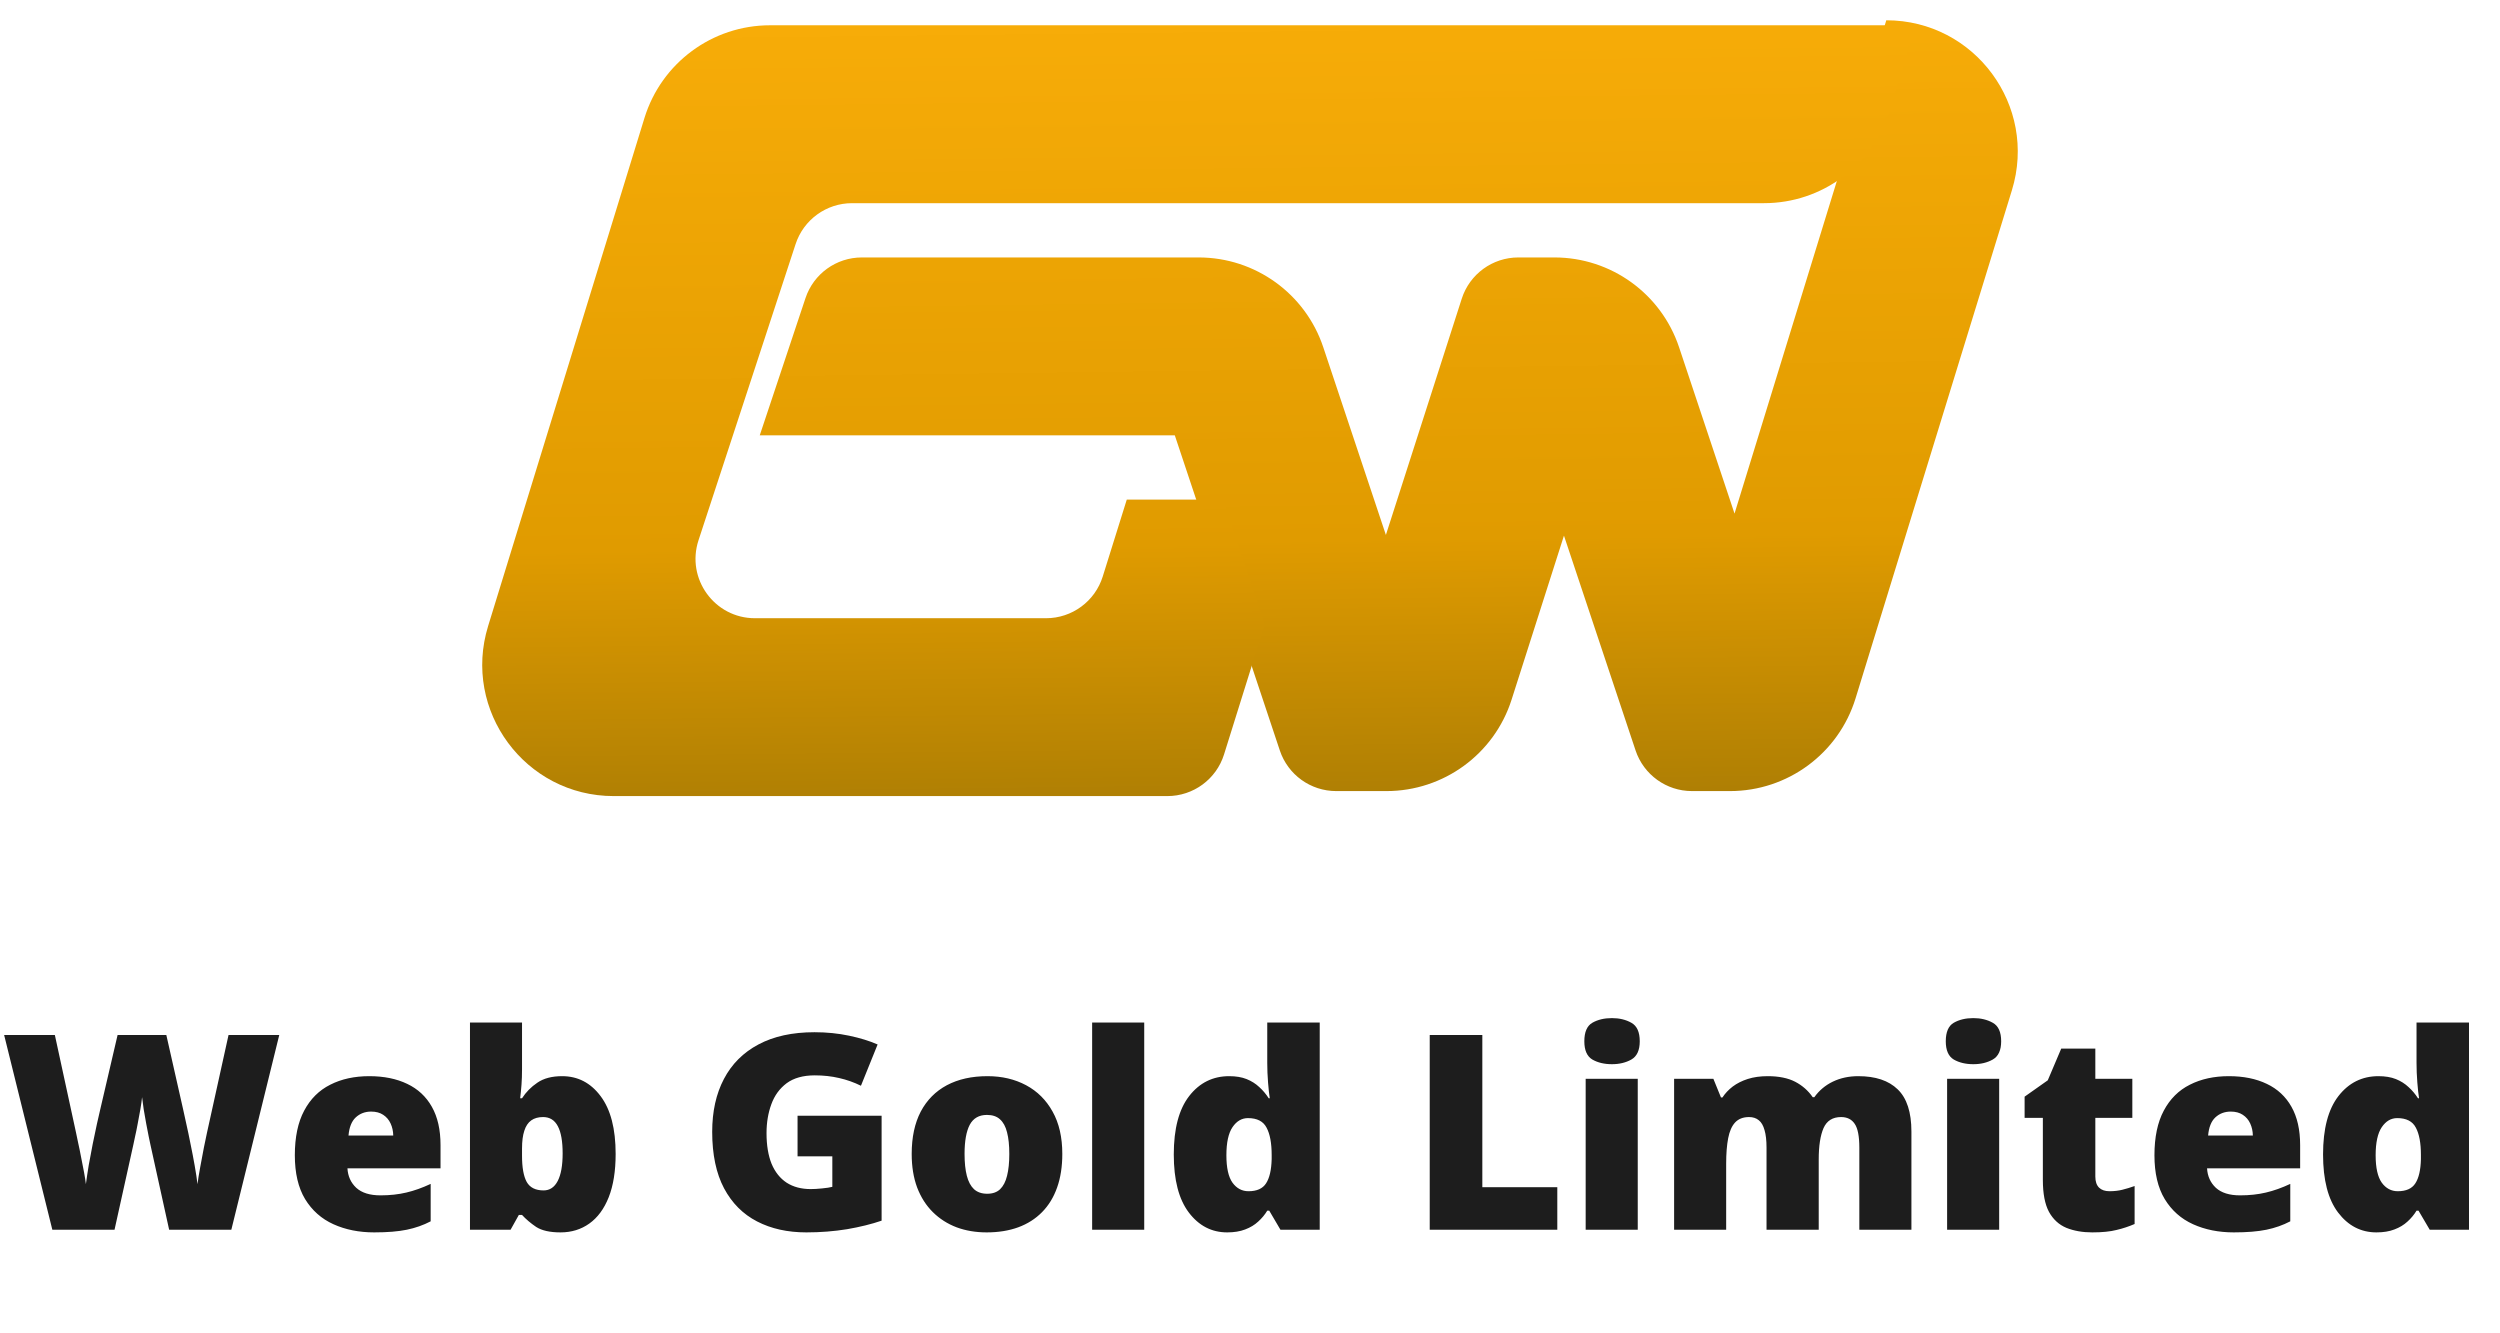 <svg width="90" height="48" viewBox="0 0 90 48" fill="none" xmlns="http://www.w3.org/2000/svg">
<path d="M72.428 6.851L66.8 25.141C66.189 27.125 64.356 28.479 62.279 28.479H60.91C59.99 28.479 59.173 27.89 58.881 27.017L56.309 19.303L56.302 19.284L54.417 25.188C53.791 27.149 51.969 28.479 49.911 28.479H48.103C47.182 28.479 46.365 27.89 46.074 27.017L42.293 15.672H27.351L28.998 10.731C29.289 9.857 30.106 9.268 31.027 9.268H43.151C45.187 9.268 46.994 10.57 47.638 12.501L48.696 15.672L49.892 19.258L52.623 10.753C52.908 9.868 53.73 9.268 54.66 9.268H55.96C57.995 9.268 59.803 10.571 60.447 12.502L62.443 18.49L67.907 0.73C71.089 0.73 73.363 3.809 72.428 6.851Z" fill="url(#paint0_linear_153_485)"/>
<path d="M28.642 8.786L25.146 19.451C24.693 20.834 25.724 22.256 27.178 22.256H37.658C38.593 22.256 39.421 21.647 39.699 20.754L40.564 17.986H44.034L45.53 22.476L44.066 27.158C43.788 28.051 42.96 28.659 42.025 28.659H22.093C18.911 28.659 16.636 25.58 17.572 22.539L23.2 4.249C23.811 2.264 25.644 0.91 27.721 0.91H68.954L68.034 3.952C67.431 5.948 65.592 7.314 63.506 7.314H30.674C29.75 7.314 28.93 7.908 28.642 8.786Z" fill="url(#paint1_linear_153_485)"/>
<path d="M10.053 37.261L8.328 44.27H6.089L5.417 41.216C5.405 41.158 5.384 41.061 5.355 40.923C5.33 40.786 5.299 40.629 5.264 40.454C5.232 40.278 5.202 40.105 5.173 39.936C5.147 39.763 5.128 39.618 5.115 39.499C5.103 39.618 5.082 39.763 5.053 39.936C5.024 40.105 4.992 40.278 4.957 40.454C4.925 40.629 4.893 40.786 4.861 40.923C4.833 41.061 4.812 41.158 4.799 41.216L4.123 44.27H1.884L0.149 37.261H1.975L2.737 40.775C2.757 40.861 2.782 40.984 2.814 41.144C2.849 41.3 2.885 41.473 2.92 41.662C2.958 41.847 2.993 42.026 3.025 42.199C3.057 42.371 3.079 42.515 3.092 42.63C3.118 42.432 3.151 42.207 3.193 41.954C3.238 41.702 3.286 41.446 3.337 41.187C3.391 40.925 3.442 40.682 3.49 40.458C3.538 40.235 3.58 40.053 3.615 39.912L4.233 37.261H5.988L6.587 39.912C6.619 40.049 6.659 40.231 6.707 40.458C6.758 40.682 6.809 40.925 6.86 41.187C6.915 41.449 6.964 41.708 7.009 41.964C7.054 42.216 7.087 42.438 7.11 42.63C7.129 42.47 7.161 42.269 7.206 42.026C7.25 41.78 7.295 41.542 7.34 41.312C7.388 41.078 7.425 40.903 7.45 40.784L8.227 37.261H10.053ZM13.294 38.742C13.822 38.742 14.277 38.835 14.661 39.02C15.044 39.202 15.34 39.477 15.547 39.845C15.755 40.212 15.859 40.672 15.859 41.225V42.06H12.508C12.524 42.344 12.63 42.577 12.824 42.76C13.023 42.942 13.313 43.033 13.697 43.033C14.036 43.033 14.346 42.999 14.627 42.932C14.912 42.865 15.204 42.761 15.504 42.62V43.968C15.242 44.105 14.956 44.206 14.646 44.27C14.336 44.334 13.945 44.366 13.472 44.366C12.925 44.366 12.436 44.268 12.005 44.073C11.573 43.878 11.233 43.576 10.983 43.167C10.737 42.758 10.614 42.232 10.614 41.59C10.614 40.938 10.726 40.402 10.95 39.984C11.174 39.562 11.487 39.25 11.89 39.049C12.292 38.844 12.761 38.742 13.294 38.742ZM13.361 40.017C13.141 40.017 12.956 40.088 12.805 40.228C12.658 40.366 12.572 40.583 12.546 40.88H14.157C14.154 40.721 14.122 40.575 14.061 40.444C14.001 40.313 13.911 40.209 13.793 40.132C13.678 40.056 13.534 40.017 13.361 40.017ZM18.793 36.81V38.498C18.793 38.689 18.787 38.873 18.774 39.049C18.761 39.221 18.745 39.385 18.726 39.538H18.793C18.934 39.317 19.118 39.13 19.345 38.977C19.572 38.82 19.869 38.742 20.236 38.742C20.802 38.742 21.264 38.982 21.622 39.461C21.983 39.941 22.163 40.634 22.163 41.542C22.163 42.159 22.08 42.678 21.914 43.1C21.748 43.519 21.515 43.835 21.214 44.049C20.917 44.26 20.572 44.366 20.179 44.366C19.795 44.366 19.503 44.3 19.301 44.169C19.103 44.035 18.934 43.891 18.793 43.738H18.678L18.381 44.27H16.919V36.81H18.793ZM19.551 40.214C19.378 40.214 19.236 40.254 19.124 40.334C19.012 40.414 18.929 40.538 18.875 40.708C18.82 40.874 18.793 41.086 18.793 41.345V41.609C18.793 42.031 18.849 42.344 18.961 42.549C19.076 42.753 19.279 42.855 19.57 42.855C19.79 42.855 19.96 42.742 20.078 42.515C20.196 42.288 20.255 41.957 20.255 41.523C20.255 41.088 20.198 40.762 20.083 40.545C19.968 40.324 19.79 40.214 19.551 40.214ZM28.712 40.166H31.738V43.944C31.376 44.068 30.962 44.171 30.496 44.251C30.029 44.327 29.54 44.366 29.029 44.366C28.354 44.366 27.763 44.235 27.255 43.972C26.747 43.71 26.35 43.312 26.066 42.779C25.782 42.242 25.639 41.564 25.639 40.746C25.639 40.011 25.78 39.377 26.061 38.843C26.342 38.306 26.756 37.892 27.303 37.601C27.853 37.307 28.525 37.16 29.321 37.16C29.759 37.16 30.175 37.202 30.568 37.285C30.961 37.368 31.303 37.473 31.594 37.601L30.994 39.087C30.742 38.963 30.48 38.87 30.208 38.809C29.936 38.745 29.644 38.713 29.331 38.713C28.912 38.713 28.575 38.808 28.319 38.996C28.067 39.185 27.883 39.437 27.768 39.754C27.653 40.067 27.595 40.414 27.595 40.794C27.595 41.229 27.656 41.596 27.777 41.897C27.902 42.194 28.083 42.421 28.319 42.577C28.559 42.731 28.848 42.807 29.187 42.807C29.299 42.807 29.435 42.8 29.595 42.783C29.758 42.768 29.881 42.748 29.964 42.726V41.628H28.712V40.166ZM38.243 41.542C38.243 41.996 38.181 42.398 38.056 42.75C37.932 43.102 37.751 43.397 37.514 43.637C37.278 43.877 36.992 44.059 36.656 44.183C36.321 44.305 35.942 44.366 35.52 44.366C35.127 44.366 34.766 44.305 34.437 44.183C34.111 44.059 33.826 43.877 33.583 43.637C33.34 43.397 33.152 43.102 33.017 42.75C32.886 42.398 32.821 41.996 32.821 41.542C32.821 40.941 32.93 40.433 33.147 40.017C33.367 39.602 33.681 39.285 34.087 39.068C34.496 38.851 34.983 38.742 35.549 38.742C36.07 38.742 36.533 38.851 36.939 39.068C37.345 39.285 37.663 39.602 37.893 40.017C38.127 40.433 38.243 40.941 38.243 41.542ZM34.724 41.542C34.724 41.852 34.751 42.114 34.806 42.328C34.86 42.539 34.946 42.7 35.065 42.812C35.186 42.921 35.344 42.975 35.539 42.975C35.734 42.975 35.889 42.921 36.004 42.812C36.119 42.7 36.203 42.539 36.254 42.328C36.308 42.114 36.335 41.852 36.335 41.542C36.335 41.232 36.308 40.973 36.254 40.765C36.203 40.557 36.118 40.401 35.999 40.295C35.885 40.19 35.728 40.137 35.53 40.137C35.245 40.137 35.039 40.255 34.911 40.492C34.787 40.728 34.724 41.078 34.724 41.542ZM41.192 44.27H39.317V36.81H41.192V44.27ZM44.178 44.366C43.619 44.366 43.159 44.127 42.798 43.651C42.437 43.175 42.256 42.478 42.256 41.561C42.256 40.634 42.441 39.933 42.812 39.456C43.183 38.98 43.662 38.742 44.25 38.742C44.493 38.742 44.703 38.777 44.878 38.847C45.054 38.918 45.206 39.014 45.334 39.135C45.465 39.253 45.578 39.388 45.674 39.538H45.712C45.69 39.401 45.669 39.212 45.65 38.972C45.631 38.729 45.621 38.493 45.621 38.263V36.81H47.51V44.27H46.096L45.693 43.584H45.621C45.535 43.728 45.426 43.859 45.295 43.977C45.168 44.096 45.011 44.19 44.826 44.26C44.643 44.331 44.428 44.366 44.178 44.366ZM44.946 42.884C45.246 42.884 45.457 42.79 45.578 42.601C45.703 42.41 45.77 42.119 45.78 41.729V41.58C45.78 41.152 45.719 40.824 45.597 40.597C45.479 40.367 45.255 40.252 44.926 40.252C44.703 40.252 44.517 40.361 44.37 40.578C44.223 40.796 44.15 41.133 44.15 41.59C44.15 42.04 44.223 42.37 44.37 42.577C44.52 42.782 44.712 42.884 44.946 42.884ZM51.47 44.27V37.261H53.364V42.74H56.063V44.27H51.47ZM58.959 38.838V44.27H57.084V38.838H58.959ZM58.029 36.652C58.297 36.652 58.531 36.708 58.729 36.82C58.93 36.931 59.031 37.154 59.031 37.486C59.031 37.809 58.93 38.028 58.729 38.143C58.531 38.255 58.297 38.311 58.029 38.311C57.754 38.311 57.519 38.255 57.324 38.143C57.132 38.028 57.036 37.809 57.036 37.486C57.036 37.154 57.132 36.931 57.324 36.82C57.519 36.708 57.754 36.652 58.029 36.652ZM66.898 38.742C67.518 38.742 67.991 38.9 68.317 39.217C68.646 39.533 68.811 40.04 68.811 40.736V44.27H66.936V41.316C66.936 40.904 66.88 40.618 66.769 40.458C66.66 40.295 66.497 40.214 66.28 40.214C65.976 40.214 65.765 40.346 65.647 40.612C65.532 40.877 65.474 41.253 65.474 41.738V44.27H63.595V41.316C63.595 41.054 63.571 40.843 63.523 40.684C63.478 40.521 63.41 40.402 63.317 40.329C63.224 40.252 63.107 40.214 62.967 40.214C62.753 40.214 62.585 40.279 62.463 40.41C62.345 40.538 62.262 40.727 62.214 40.976C62.166 41.225 62.142 41.531 62.142 41.892V44.27H60.268V38.838H61.682L61.955 39.509H62.008C62.104 39.362 62.227 39.231 62.377 39.116C62.531 39.001 62.711 38.91 62.919 38.843C63.13 38.776 63.37 38.742 63.638 38.742C64.037 38.742 64.367 38.809 64.626 38.943C64.885 39.078 65.095 39.263 65.258 39.499H65.316C65.489 39.257 65.711 39.07 65.982 38.939C66.254 38.808 66.559 38.742 66.898 38.742ZM71.97 38.838V44.27H70.096V38.838H71.97ZM71.04 36.652C71.309 36.652 71.542 36.708 71.74 36.82C71.942 36.931 72.042 37.154 72.042 37.486C72.042 37.809 71.942 38.028 71.74 38.143C71.542 38.255 71.309 38.311 71.04 38.311C70.765 38.311 70.53 38.255 70.335 38.143C70.144 38.028 70.048 37.809 70.048 37.486C70.048 37.154 70.144 36.931 70.335 36.82C70.53 36.708 70.765 36.652 71.04 36.652ZM75.94 42.884C76.109 42.884 76.264 42.867 76.405 42.831C76.546 42.796 76.693 42.752 76.846 42.697V44.064C76.641 44.153 76.424 44.225 76.194 44.279C75.967 44.337 75.676 44.366 75.321 44.366C74.97 44.366 74.66 44.311 74.391 44.203C74.123 44.091 73.913 43.899 73.763 43.627C73.616 43.352 73.543 42.971 73.543 42.481V40.243H72.886V39.48L73.72 38.891L74.204 37.75H75.432V38.838H76.764V40.243H75.432V42.357C75.432 42.533 75.476 42.665 75.566 42.755C75.655 42.841 75.78 42.884 75.94 42.884ZM80.24 38.742C80.768 38.742 81.223 38.835 81.607 39.02C81.99 39.202 82.286 39.477 82.493 39.845C82.701 40.212 82.805 40.672 82.805 41.225V42.06H79.454C79.47 42.344 79.576 42.577 79.77 42.76C79.969 42.942 80.259 43.033 80.643 43.033C80.982 43.033 81.292 42.999 81.573 42.932C81.858 42.865 82.15 42.761 82.45 42.62V43.968C82.188 44.105 81.902 44.206 81.592 44.27C81.282 44.334 80.891 44.366 80.418 44.366C79.871 44.366 79.382 44.268 78.951 44.073C78.519 43.878 78.179 43.576 77.93 43.167C77.683 42.758 77.56 42.232 77.56 41.59C77.56 40.938 77.672 40.402 77.896 39.984C78.12 39.562 78.433 39.25 78.836 39.049C79.238 38.844 79.707 38.742 80.24 38.742ZM80.307 40.017C80.087 40.017 79.901 40.088 79.751 40.228C79.604 40.366 79.518 40.583 79.492 40.88H81.103C81.1 40.721 81.068 40.575 81.007 40.444C80.947 40.313 80.857 40.209 80.739 40.132C80.624 40.056 80.48 40.017 80.307 40.017ZM85.552 44.366C84.993 44.366 84.533 44.127 84.171 43.651C83.81 43.175 83.63 42.478 83.63 41.561C83.63 40.634 83.815 39.933 84.186 39.456C84.557 38.98 85.036 38.742 85.624 38.742C85.867 38.742 86.076 38.777 86.252 38.847C86.428 38.918 86.58 39.014 86.708 39.135C86.839 39.253 86.952 39.388 87.048 39.538H87.086C87.064 39.401 87.043 39.212 87.024 38.972C87.005 38.729 86.995 38.493 86.995 38.263V36.81H88.884V44.27H87.47L87.067 43.584H86.995C86.909 43.728 86.8 43.859 86.669 43.977C86.541 44.096 86.385 44.19 86.199 44.26C86.017 44.331 85.802 44.366 85.552 44.366ZM86.319 42.884C86.62 42.884 86.831 42.79 86.952 42.601C87.077 42.41 87.144 42.119 87.153 41.729V41.58C87.153 41.152 87.093 40.824 86.971 40.597C86.853 40.367 86.629 40.252 86.3 40.252C86.076 40.252 85.891 40.361 85.744 40.578C85.597 40.796 85.523 41.133 85.523 41.59C85.523 42.04 85.597 42.37 85.744 42.577C85.894 42.782 86.086 42.884 86.319 42.884Z" fill="#1D1D1D"/>
<defs>
<linearGradient id="paint0_linear_153_485" x1="42.248" y1="-5.051" x2="42.809" y2="38.302" gradientUnits="userSpaceOnUse">
<stop stop-color="#FEB10A"/>
<stop offset="0.566" stop-color="#E09B00"/>
<stop offset="0.907" stop-color="#916E06"/>
</linearGradient>
<linearGradient id="paint1_linear_153_485" x1="34.332" y1="-4.871" x2="34.824" y2="38.483" gradientUnits="userSpaceOnUse">
<stop stop-color="#FEB10A"/>
<stop offset="0.566" stop-color="#E09B00"/>
<stop offset="0.907" stop-color="#916E06"/>
</linearGradient>
</defs>
</svg>
